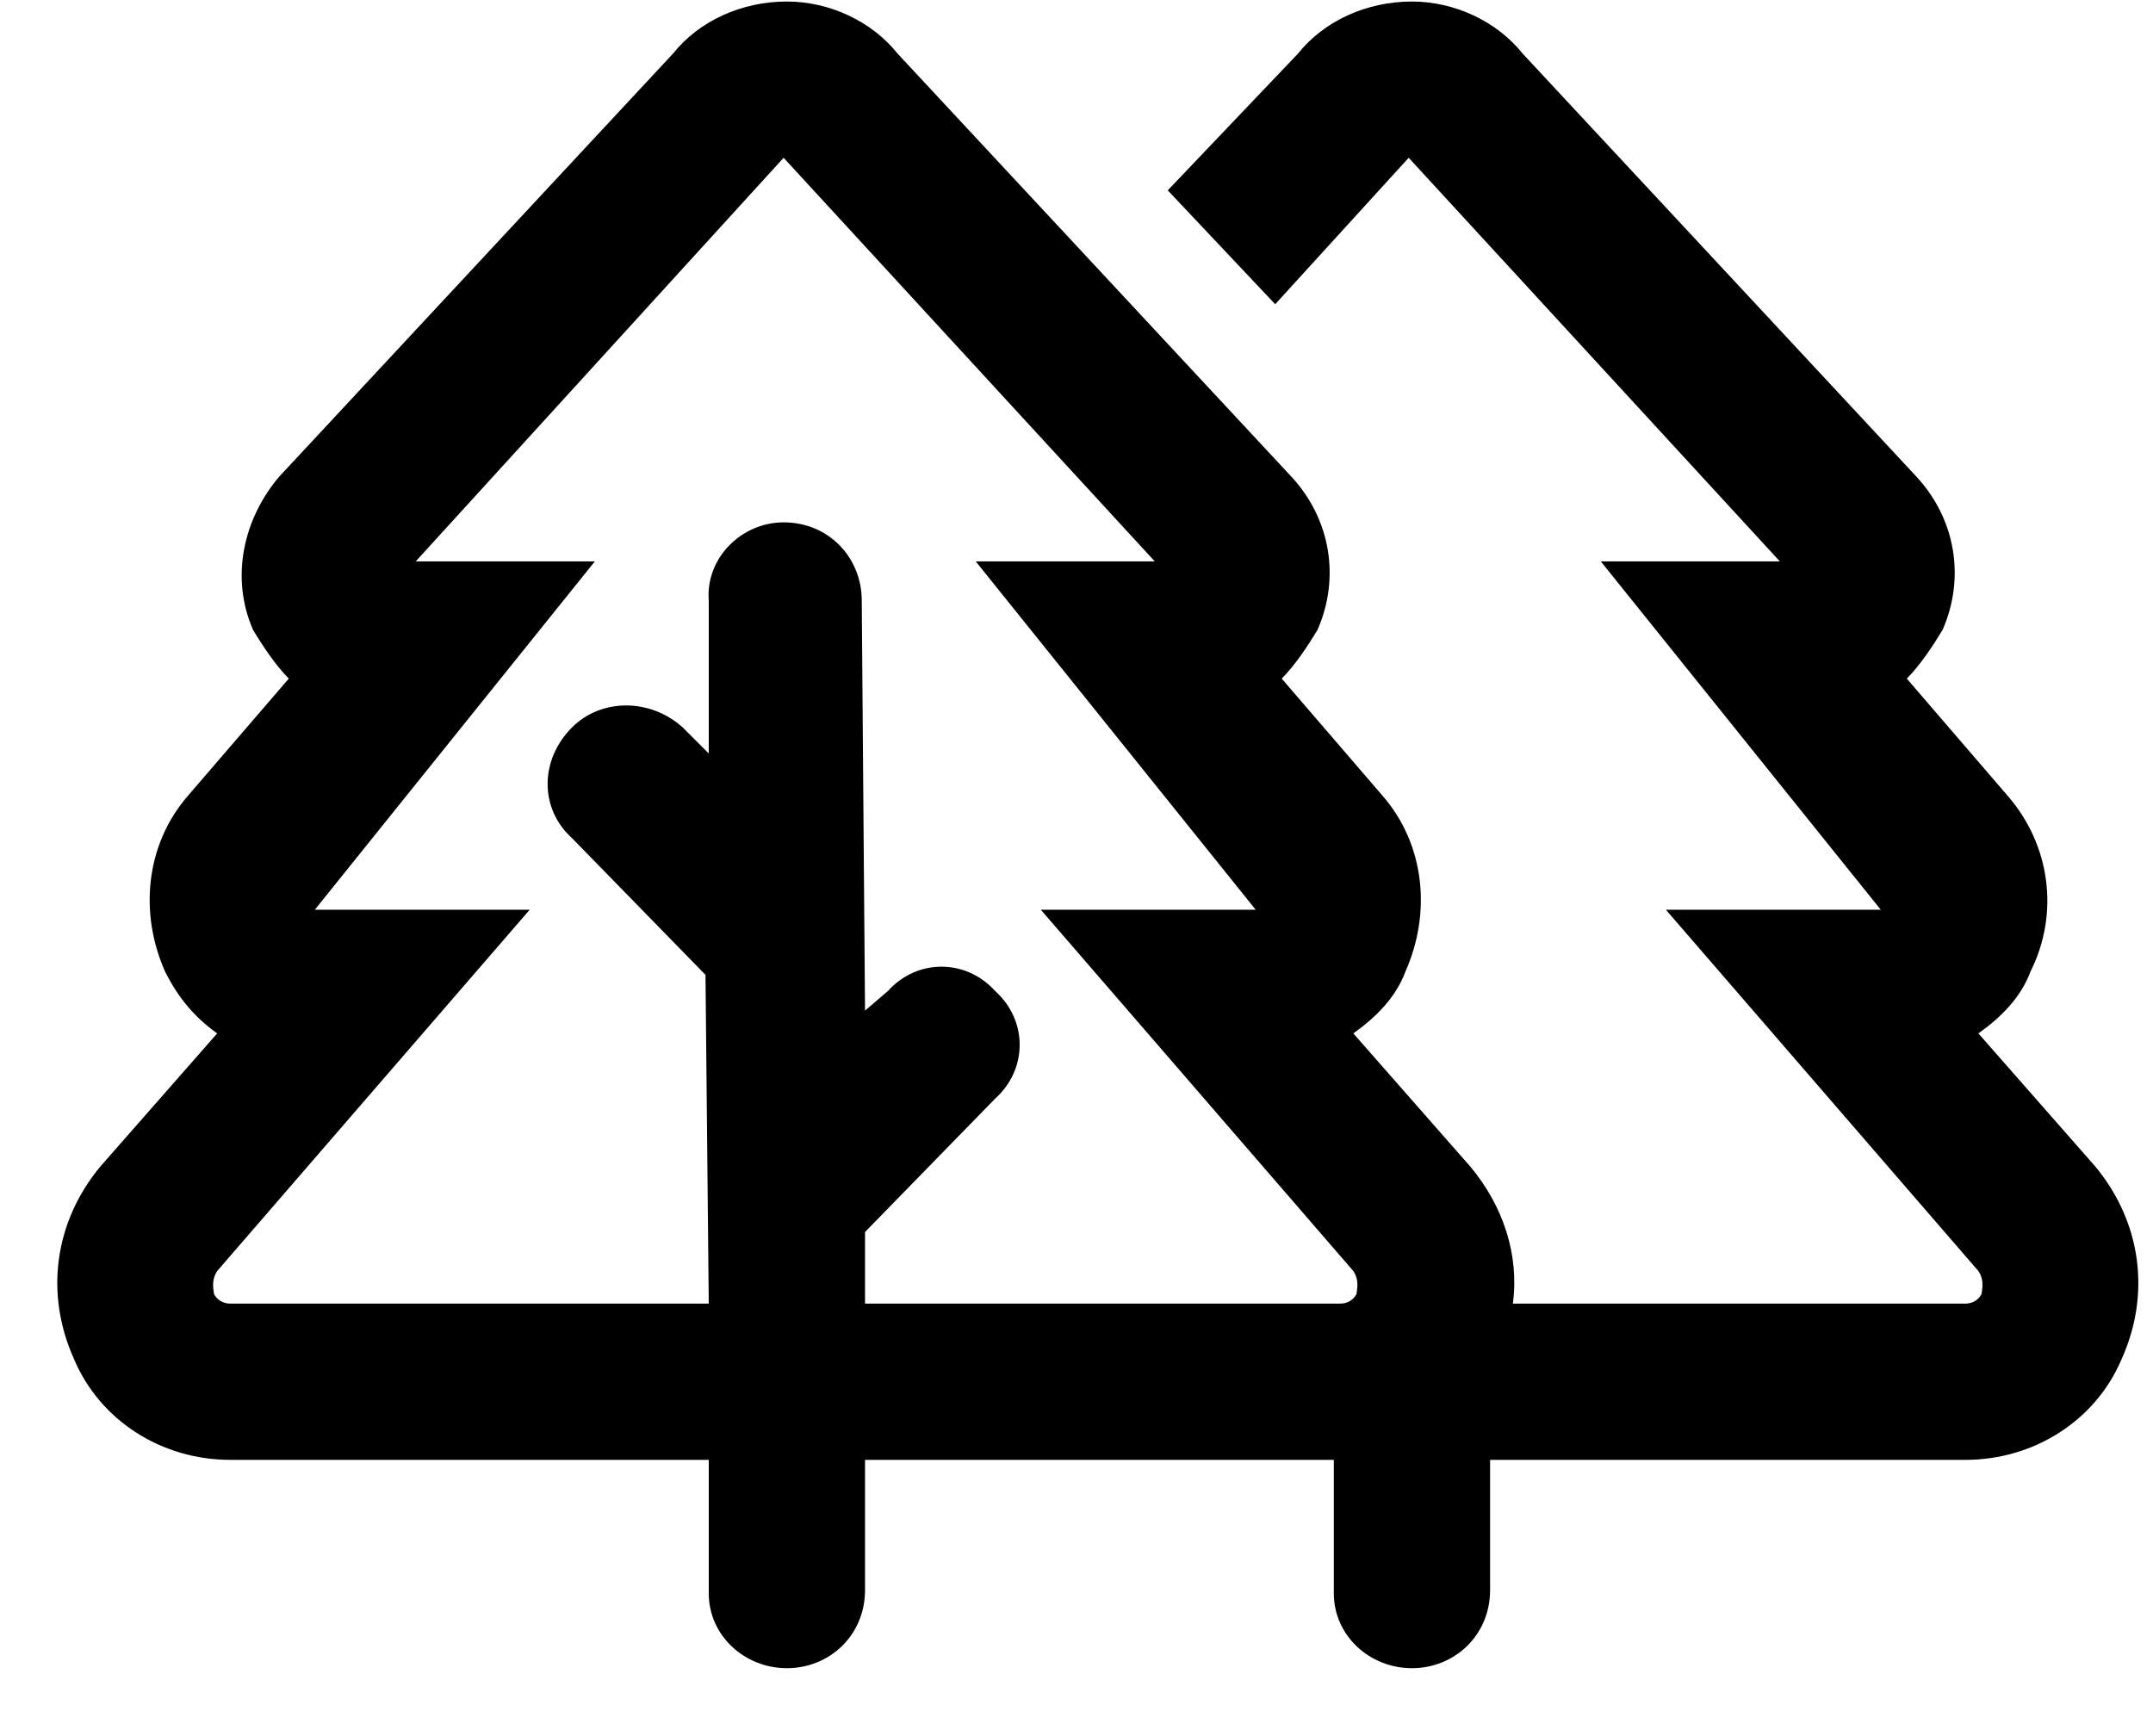 <svg width="31" height="25" viewBox="0 0 31 25" fill="none" xmlns="http://www.w3.org/2000/svg">
<path d="M30.174 16.803C30.83 17.6 30.971 18.631 30.549 19.569C30.174 20.459 29.283 21.022 28.299 21.022H21.455V22.897C21.455 23.553 20.939 24.022 20.33 24.022C19.721 24.022 19.205 23.553 19.205 22.944V21.022H12.455V22.897C12.455 23.553 11.94 24.022 11.33 24.022C10.721 24.022 10.205 23.553 10.205 22.944V21.022H3.315C2.33 21.022 1.44 20.459 1.065 19.569C0.643 18.631 0.783 17.6 1.44 16.803L3.127 14.881C2.799 14.647 2.565 14.366 2.377 13.991C2.002 13.147 2.096 12.163 2.705 11.46L4.158 9.772C3.971 9.584 3.783 9.303 3.643 9.069C3.315 8.319 3.502 7.475 4.018 6.866L9.69 0.772C10.065 0.303 10.674 0.022 11.33 0.022C11.94 0.022 12.549 0.303 12.924 0.772L18.596 6.866C19.158 7.475 19.299 8.319 18.971 9.069C18.83 9.303 18.643 9.584 18.455 9.772L19.908 11.46C20.518 12.163 20.611 13.147 20.236 13.991C20.096 14.366 19.814 14.647 19.486 14.881L21.174 16.803C21.643 17.366 21.877 18.069 21.783 18.772H28.299C28.393 18.772 28.486 18.725 28.533 18.631C28.533 18.584 28.58 18.444 28.486 18.303L23.986 13.1H27.08L23.049 8.084H25.627L20.283 2.272L18.361 4.381L16.814 2.741L18.689 0.772C19.064 0.303 19.674 0.022 20.33 0.022C20.939 0.022 21.549 0.303 21.924 0.772L27.596 6.866C28.158 7.475 28.299 8.319 27.971 9.069C27.83 9.303 27.643 9.584 27.455 9.772L28.908 11.46C29.518 12.163 29.658 13.147 29.236 13.991C29.096 14.366 28.814 14.647 28.486 14.881L30.174 16.803ZM12.455 18.772H19.299C19.393 18.772 19.486 18.725 19.533 18.631C19.533 18.584 19.58 18.444 19.486 18.303L14.986 13.1H18.08L14.049 8.084H16.627L11.283 2.272L5.986 8.084H8.565L4.533 13.1H7.627L3.127 18.303C3.033 18.444 3.08 18.584 3.08 18.631C3.127 18.725 3.221 18.772 3.315 18.772H10.205L10.158 14.038L8.236 12.069C7.768 11.647 7.768 10.944 8.236 10.475C8.658 10.053 9.361 10.053 9.83 10.475L10.205 10.85V8.647C10.158 8.038 10.674 7.522 11.283 7.522C11.94 7.522 12.408 8.038 12.408 8.647L12.455 14.553L12.783 14.272C13.205 13.803 13.908 13.803 14.33 14.272C14.799 14.694 14.799 15.397 14.33 15.819L12.455 17.741V18.772Z" fill="black"/>
</svg>
